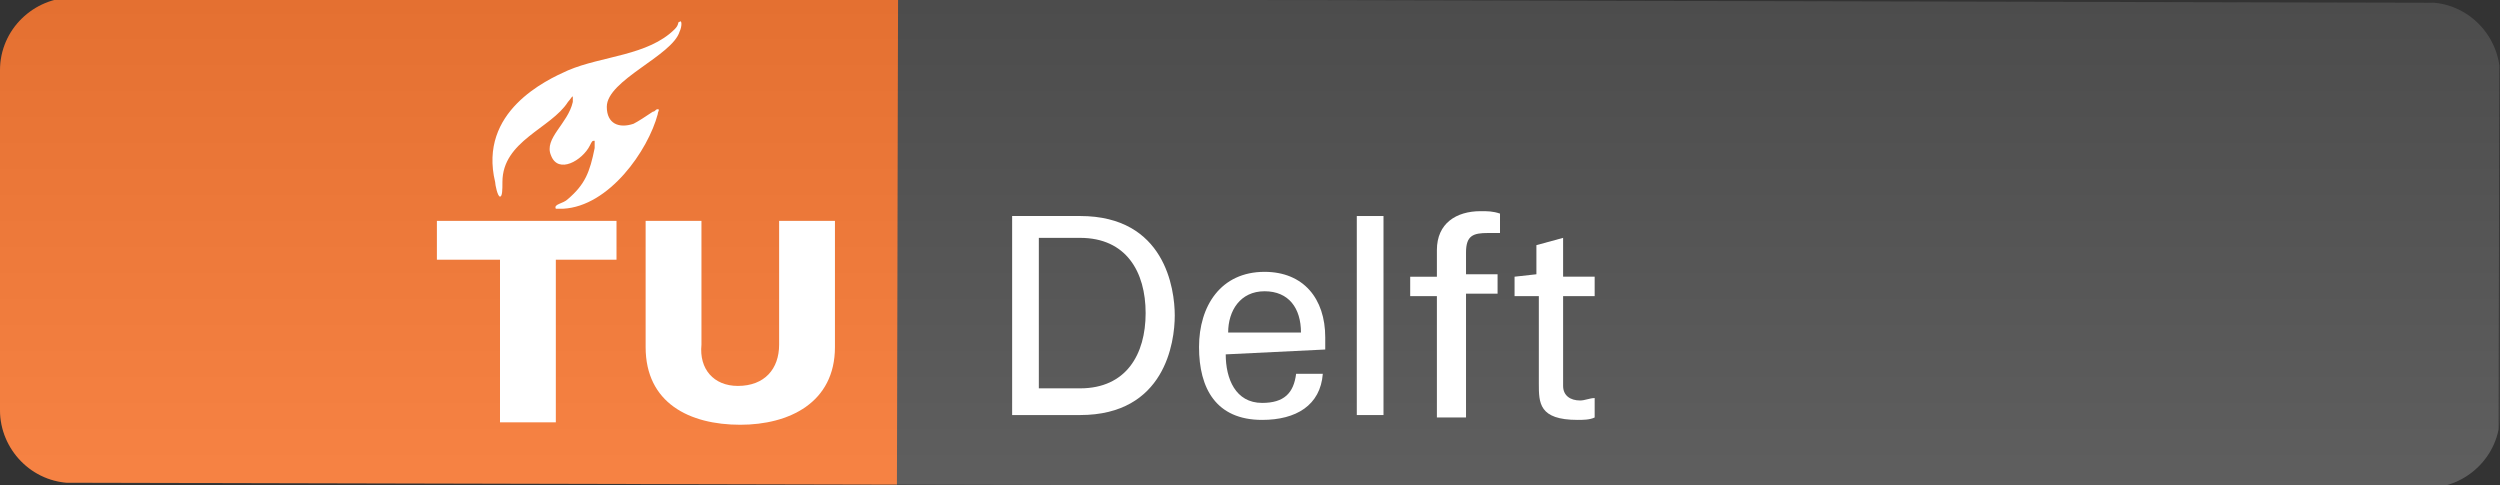 <?xml version="1.0" encoding="utf-8"?>
<!-- Generator: Adobe Illustrator 27.0.0, SVG Export Plug-In . SVG Version: 6.00 Build 0)  -->
<svg version="1.1" id="Layer_1" xmlns="http://www.w3.org/2000/svg" xmlns:xlink="http://www.w3.org/1999/xlink" x="0px" y="0px"
	 viewBox="0 0 103 20" style="enable-background:new 0 0 103 20;" xml:space="preserve">
<rect x="0" y="0" width="103" height="20" fill="#333333" stroke="none"/>
<style type="text/css">
	.st0{clip-path:url(#SVGID_00000052799068118447998190000002522071799637654429_);}
	.st1{fill:#555555;}
	.st2{fill:#FE7D37;}
	.st3{fill:url(#SVGID_00000007414929553734727960000013403899786329928096_);}
	.st4{fill:none;}
	.st5{fill:#FFFFFF;}
</style>
<g>
	<defs>
		<path id="SVGID_1_" d="M100,20.1L3,19.9c-1.7,0-3-1.4-3-3l0-14c0-1.7,1.4-3,3-3l97,0.2c1.7,0,3,1.4,3,3l0,14
			C103,18.8,101.6,20.1,100,20.1z"/>
	</defs>
	<clipPath id="SVGID_00000122688648421651063180000010375487842885082015_">
		<use xlink:href="#SVGID_1_"  style="overflow:visible;"/>
	</clipPath>
	<g style="clip-path:url(#SVGID_00000122688648421651063180000010375487842885082015_);">
		<rect x="60" y="-23" transform="matrix(2.311509e-03 -1 1 2.311509e-03 59.795 80.019)" class="st1" width="20" height="66"/>
		<rect x="8.5" y="-8.6" transform="matrix(2.311509e-03 -1 1 2.311509e-03 8.534 28.401)" class="st2" width="20" height="37"/>
		
			<linearGradient id="SVGID_00000068645644368671297130000009581713856620623254_" gradientUnits="userSpaceOnUse" x1="-251.034" y1="387.75" x2="-251.034" y2="386.75" gradientTransform="matrix(-103 -0.238 -4.623019e-02 20 -25787.027 -7794.747)">
			<stop  offset="0" style="stop-color:#BBBBBB;stop-opacity:0.1"/>
			<stop  offset="1" style="stop-color:#000000;stop-opacity:0.1"/>
		</linearGradient>
		<polygon style="fill:url(#SVGID_00000068645644368671297130000009581713856620623254_);" points="103,20.1 0,19.9 0,-0.1 103,0.1 
					"/>
	</g>
</g>
<rect x="6" y="-3.1" class="st4" width="53.5" height="32.9"/>
<g>
	<path class="st5" d="M30.4,15.9c1.1,0,1.7-0.7,1.7-1.7V9.1h2.3v5.2c0,2.3-1.9,3.2-3.9,3.2c-2.1,0-3.9-0.9-3.9-3.2V9.1h2.3v5.1
		C28.8,15.2,29.4,15.9,30.4,15.9z"/>
	<polygon class="st5" points="20.6,17.4 22.9,17.4 22.9,10.7 25.4,10.7 25.4,9.1 18,9.1 18,10.7 20.6,10.7 	"/>
	<path class="st5" d="M26.1,5.1c-0.6,0.2-1.1,0-1.1-0.7c0-1.1,2.7-2.1,3-3.1c0.1-0.2,0.1-0.5,0-0.4c-0.1,0,0,0.1-0.2,0.3
		c-1.1,1.1-3,1.1-4.4,1.7c-0.9,0.4-3.7,1.7-3,4.6c0,0.1,0.1,0.6,0.2,0.6c0.1,0,0.1-0.3,0.1-0.6c0-1.7,2-2.2,2.7-3.3
		c0.1-0.1,0.2-0.3,0.2-0.2c0,0,0,0.1,0,0.2c-0.2,0.9-1.2,1.5-0.9,2.2C23,7.2,24,6.6,24.3,6c0.1-0.2,0.1-0.2,0.2-0.2c0,0,0,0.2,0,0.3
		c-0.2,1-0.4,1.5-1.1,2.1c-0.2,0.2-0.6,0.2-0.5,0.4c0,0,0.2,0,0.3,0c1.9-0.1,3.5-2.4,3.9-3.9c0-0.1,0.1-0.2,0-0.2
		c-0.1,0-0.1,0.1-0.2,0.1C26.6,4.8,26.3,5,26.1,5.1z"/>
</g>
<g>
	<path class="st5" d="M50.6,13.7c0-0.9,0.5-1.7,1.5-1.7c1,0,1.5,0.7,1.5,1.7H50.6z M54.6,14.4v-0.5c0-1.6-0.9-2.7-2.5-2.7
		c-1.8,0-2.7,1.4-2.7,3.1c0,1.7,0.7,3,2.6,3c1.4,0,2.4-0.6,2.5-1.9h-1.1c-0.1,0.8-0.5,1.2-1.4,1.2c-1.1,0-1.5-1-1.5-2L54.6,14.4
		L54.6,14.4z"/>
	<rect x="55.9" y="8.9" class="st5" width="1.1" height="8.2"/>
	<path class="st5" d="M60.4,17.1v-5h1.3v-0.8h-1.3v-0.9c0-0.7,0.3-0.8,0.9-0.8c0.2,0,0.4,0,0.5,0V8.8c-0.3-0.1-0.5-0.1-0.8-0.1
		c-1,0-1.8,0.5-1.8,1.6v1.1h-1.1v0.8h1.1v5H60.4z"/>
	<path class="st5" d="M62.4,11.4v0.8h1v3.6c0,0.8,0,1.5,1.6,1.5c0.2,0,0.5,0,0.7-0.1v-0.8c-0.2,0-0.4,0.1-0.6,0.1
		c-0.4,0-0.7-0.2-0.7-0.6v-3.7h1.3v-0.8h-1.3V9.8l-1.1,0.3v1.2L62.4,11.4z"/>
	<path class="st5" d="M41.7,17.1h2.8c3.5,0,3.9-3,3.9-4.1c0-1.1-0.4-4.1-3.9-4.1h-2.8V17.1z M42.8,9.8h1.7c1.9,0,2.7,1.4,2.7,3.1
		s-0.8,3.1-2.7,3.1h-1.7V9.8z"/>
</g>
</svg>
